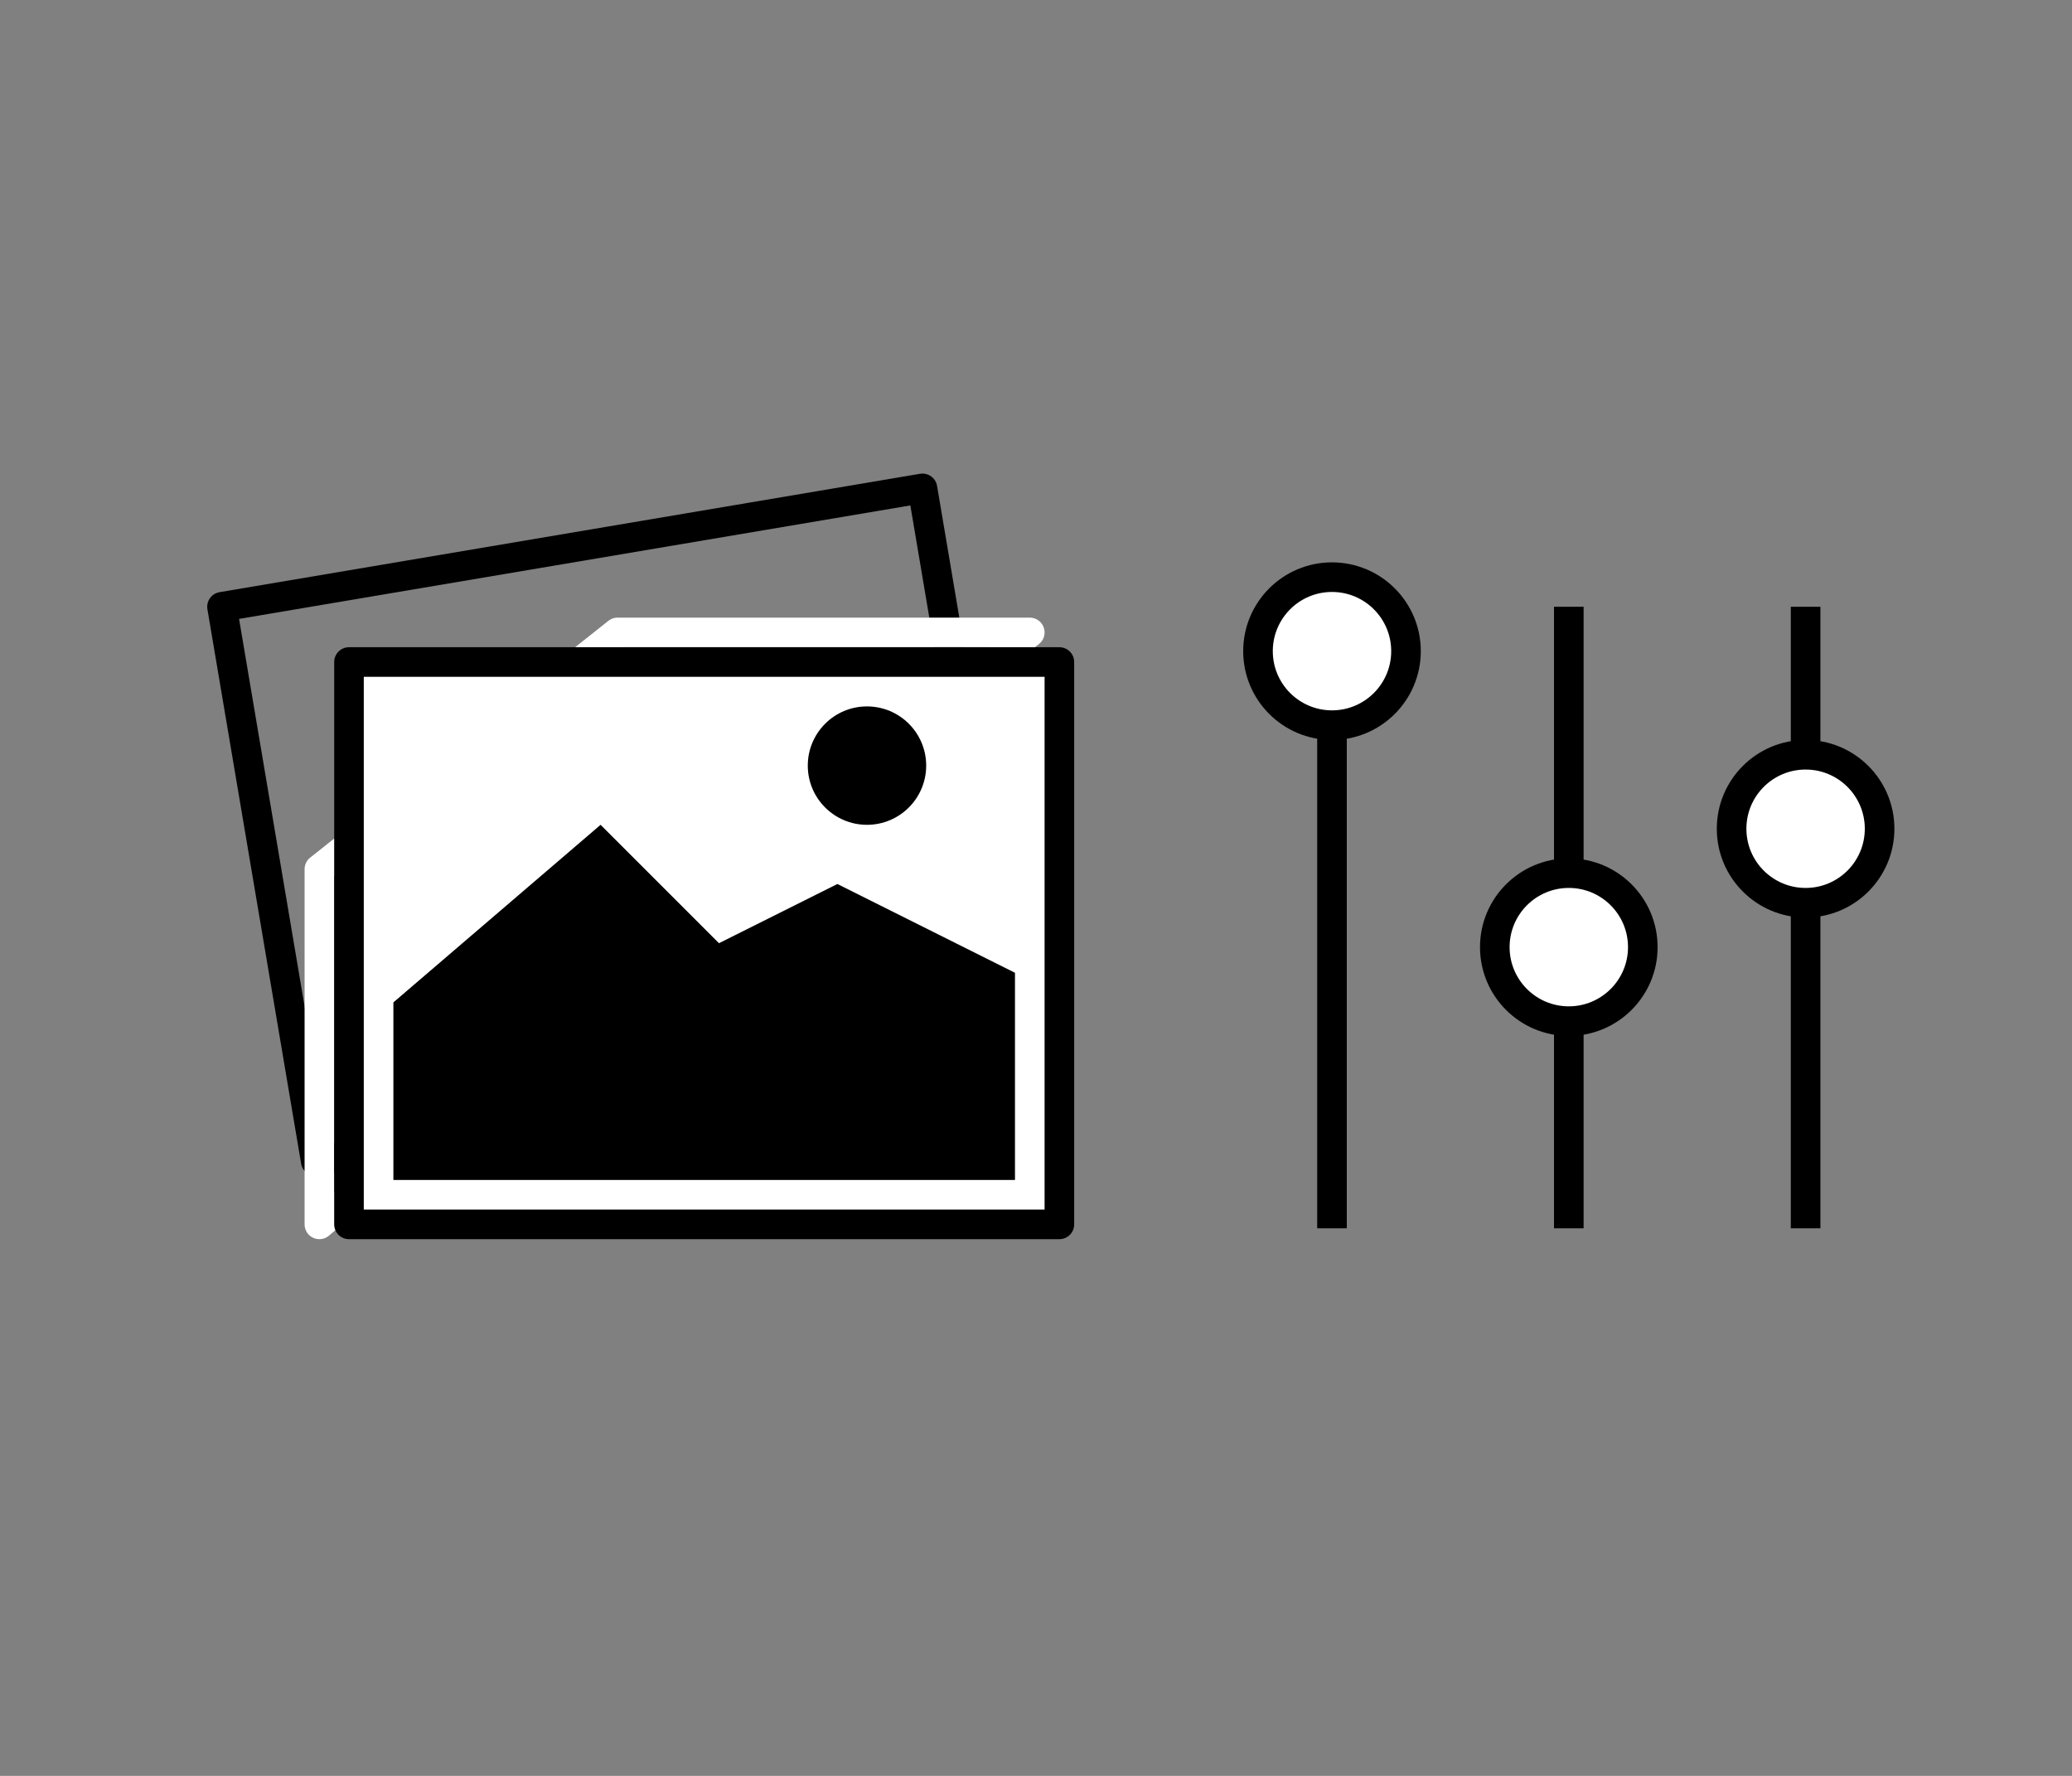 <?xml version="1.0" encoding="UTF-8" standalone="no"?>
<svg
   width="70"
   height="60"
   viewBox="0 0 70 60"
   version="1.1"
   id="svg1"
   sodipodi:docname="org.inkscape.effect.image-attributes.svg"
   inkscape:version="1.4-dev (f25ce46d5c, 2023-06-29)"
   xmlns:inkscape="http://www.inkscape.org/namespaces/inkscape"
   xmlns:sodipodi="http://sodipodi.sourceforge.net/DTD/sodipodi-0.dtd"
   xmlns="http://www.w3.org/2000/svg"
   xmlns:svg="http://www.w3.org/2000/svg">
  <rect x="0" y="0" width="70" height="60" fill="#808080" stroke="none"/>
  <sodipodi:namedview
     id="namedview1"
     pagecolor="#ffffff"
     bordercolor="#000000"
     borderopacity="0.25"
     inkscape:showpageshadow="2"
     inkscape:pageopacity="0.0"
     inkscape:pagecheckerboard="0"
     inkscape:deskcolor="#d1d1d1"
     showgrid="false"
     inkscape:zoom="1.9978868"
     inkscape:cx="61.565048"
     inkscape:cy="-31.533318"
     inkscape:current-layer="layer1">
    <inkscape:grid
       id="grid1"
       units="px"
       originx="0"
       originy="0"
       spacingx="1"
       spacingy="1"
       empcolor="#0099e5"
       empopacity="0.302"
       color="#3f84a6"
       opacity="0.149"
       empspacing="5"
       dotted="false"
       gridanglex="30"
       gridanglez="30"
       visible="false" />
  </sodipodi:namedview>
  <defs
     id="defs1" />
  <g
     inkscape:label="org.inkscape.effect.image-attributes"
     inkscape:groupmode="layer"
     id="layer1">
    <g
       id="g3"
       transform="translate(-8.71,16.867)">
      <rect
         style="fill:none;fill-rule:evenodd;stroke:#000000;stroke-width:1;stroke-linecap:round;stroke-linejoin:round;stroke-miterlimit:1.7"
         id="rect2"
         width="24"
         height="19"
         x="15.378"
         y="6.284"
         transform="rotate(-9.594)" />
      <path
         id="rect3"
         style="fill:none;fill-rule:evenodd;stroke:#ffffff;stroke-linecap:round;stroke-linejoin:round;stroke-miterlimit:1.7"
         d="m 19.5,12.5 10.074,-8 H 43.5 l -10,8 -14,12 z"
         sodipodi:nodetypes="cccccc" />
      <rect
         style="fill:#ffffff;fill-rule:evenodd;stroke:#000000;stroke-width:1;stroke-linecap:round;stroke-linejoin:round;stroke-miterlimit:1.7"
         id="rect1"
         width="24"
         height="19"
         x="20.5"
         y="5.5" />
      <path
         style="fill:#000000;fill-rule:evenodd;stroke:none;stroke-linecap:round;stroke-linejoin:round;stroke-miterlimit:1.7"
         d="M 43,23 H 22 v -6 l 7,-6 4,4 4,-2 6,3 z"
         id="path1" />
      <circle
         style="fill:#000000;fill-rule:evenodd;stroke:none;stroke-linecap:round;stroke-linejoin:round;stroke-miterlimit:1.7"
         id="path2"
         cx="38"
         cy="9"
         r="2" />
    </g>
    <g
       id="g2"
       transform="translate(0.5,-0.5)">
      <rect
         style="fill:#000000;fill-rule:evenodd;stroke:none;stroke-width:1;stroke-miterlimit:5.5;stroke-dasharray:none"
         id="rect1-5"
         width="1"
         height="21"
         x="44"
         y="21" />
      <circle
         style="fill:#ffffff;fill-rule:evenodd;stroke:#000000;stroke-width:1;stroke-miterlimit:5.5;stroke-dasharray:none"
         id="path1-9"
         cx="44.5"
         cy="22.5"
         r="2.5" />
      <rect
         style="fill:#000000;fill-rule:evenodd;stroke:none;stroke-width:1;stroke-miterlimit:5.5;stroke-dasharray:none"
         id="rect2-0"
         width="1"
         height="21"
         x="52"
         y="21" />
      <circle
         style="fill:#ffffff;fill-rule:evenodd;stroke:#000000;stroke-width:1;stroke-miterlimit:5.5;stroke-dasharray:none"
         id="circle2"
         cx="52.5"
         cy="32.5"
         r="2.5" />
      <rect
         style="fill:#000000;fill-rule:evenodd;stroke:none;stroke-width:1;stroke-miterlimit:5.5;stroke-dasharray:none"
         id="rect3-9"
         width="1"
         height="21"
         x="60"
         y="21" />
      <circle
         style="fill:#ffffff;fill-rule:evenodd;stroke:#000000;stroke-width:1;stroke-miterlimit:5.5;stroke-dasharray:none"
         id="circle3"
         cx="60.5"
         cy="28.5"
         r="2.5" />
    </g>
  </g>
</svg>
